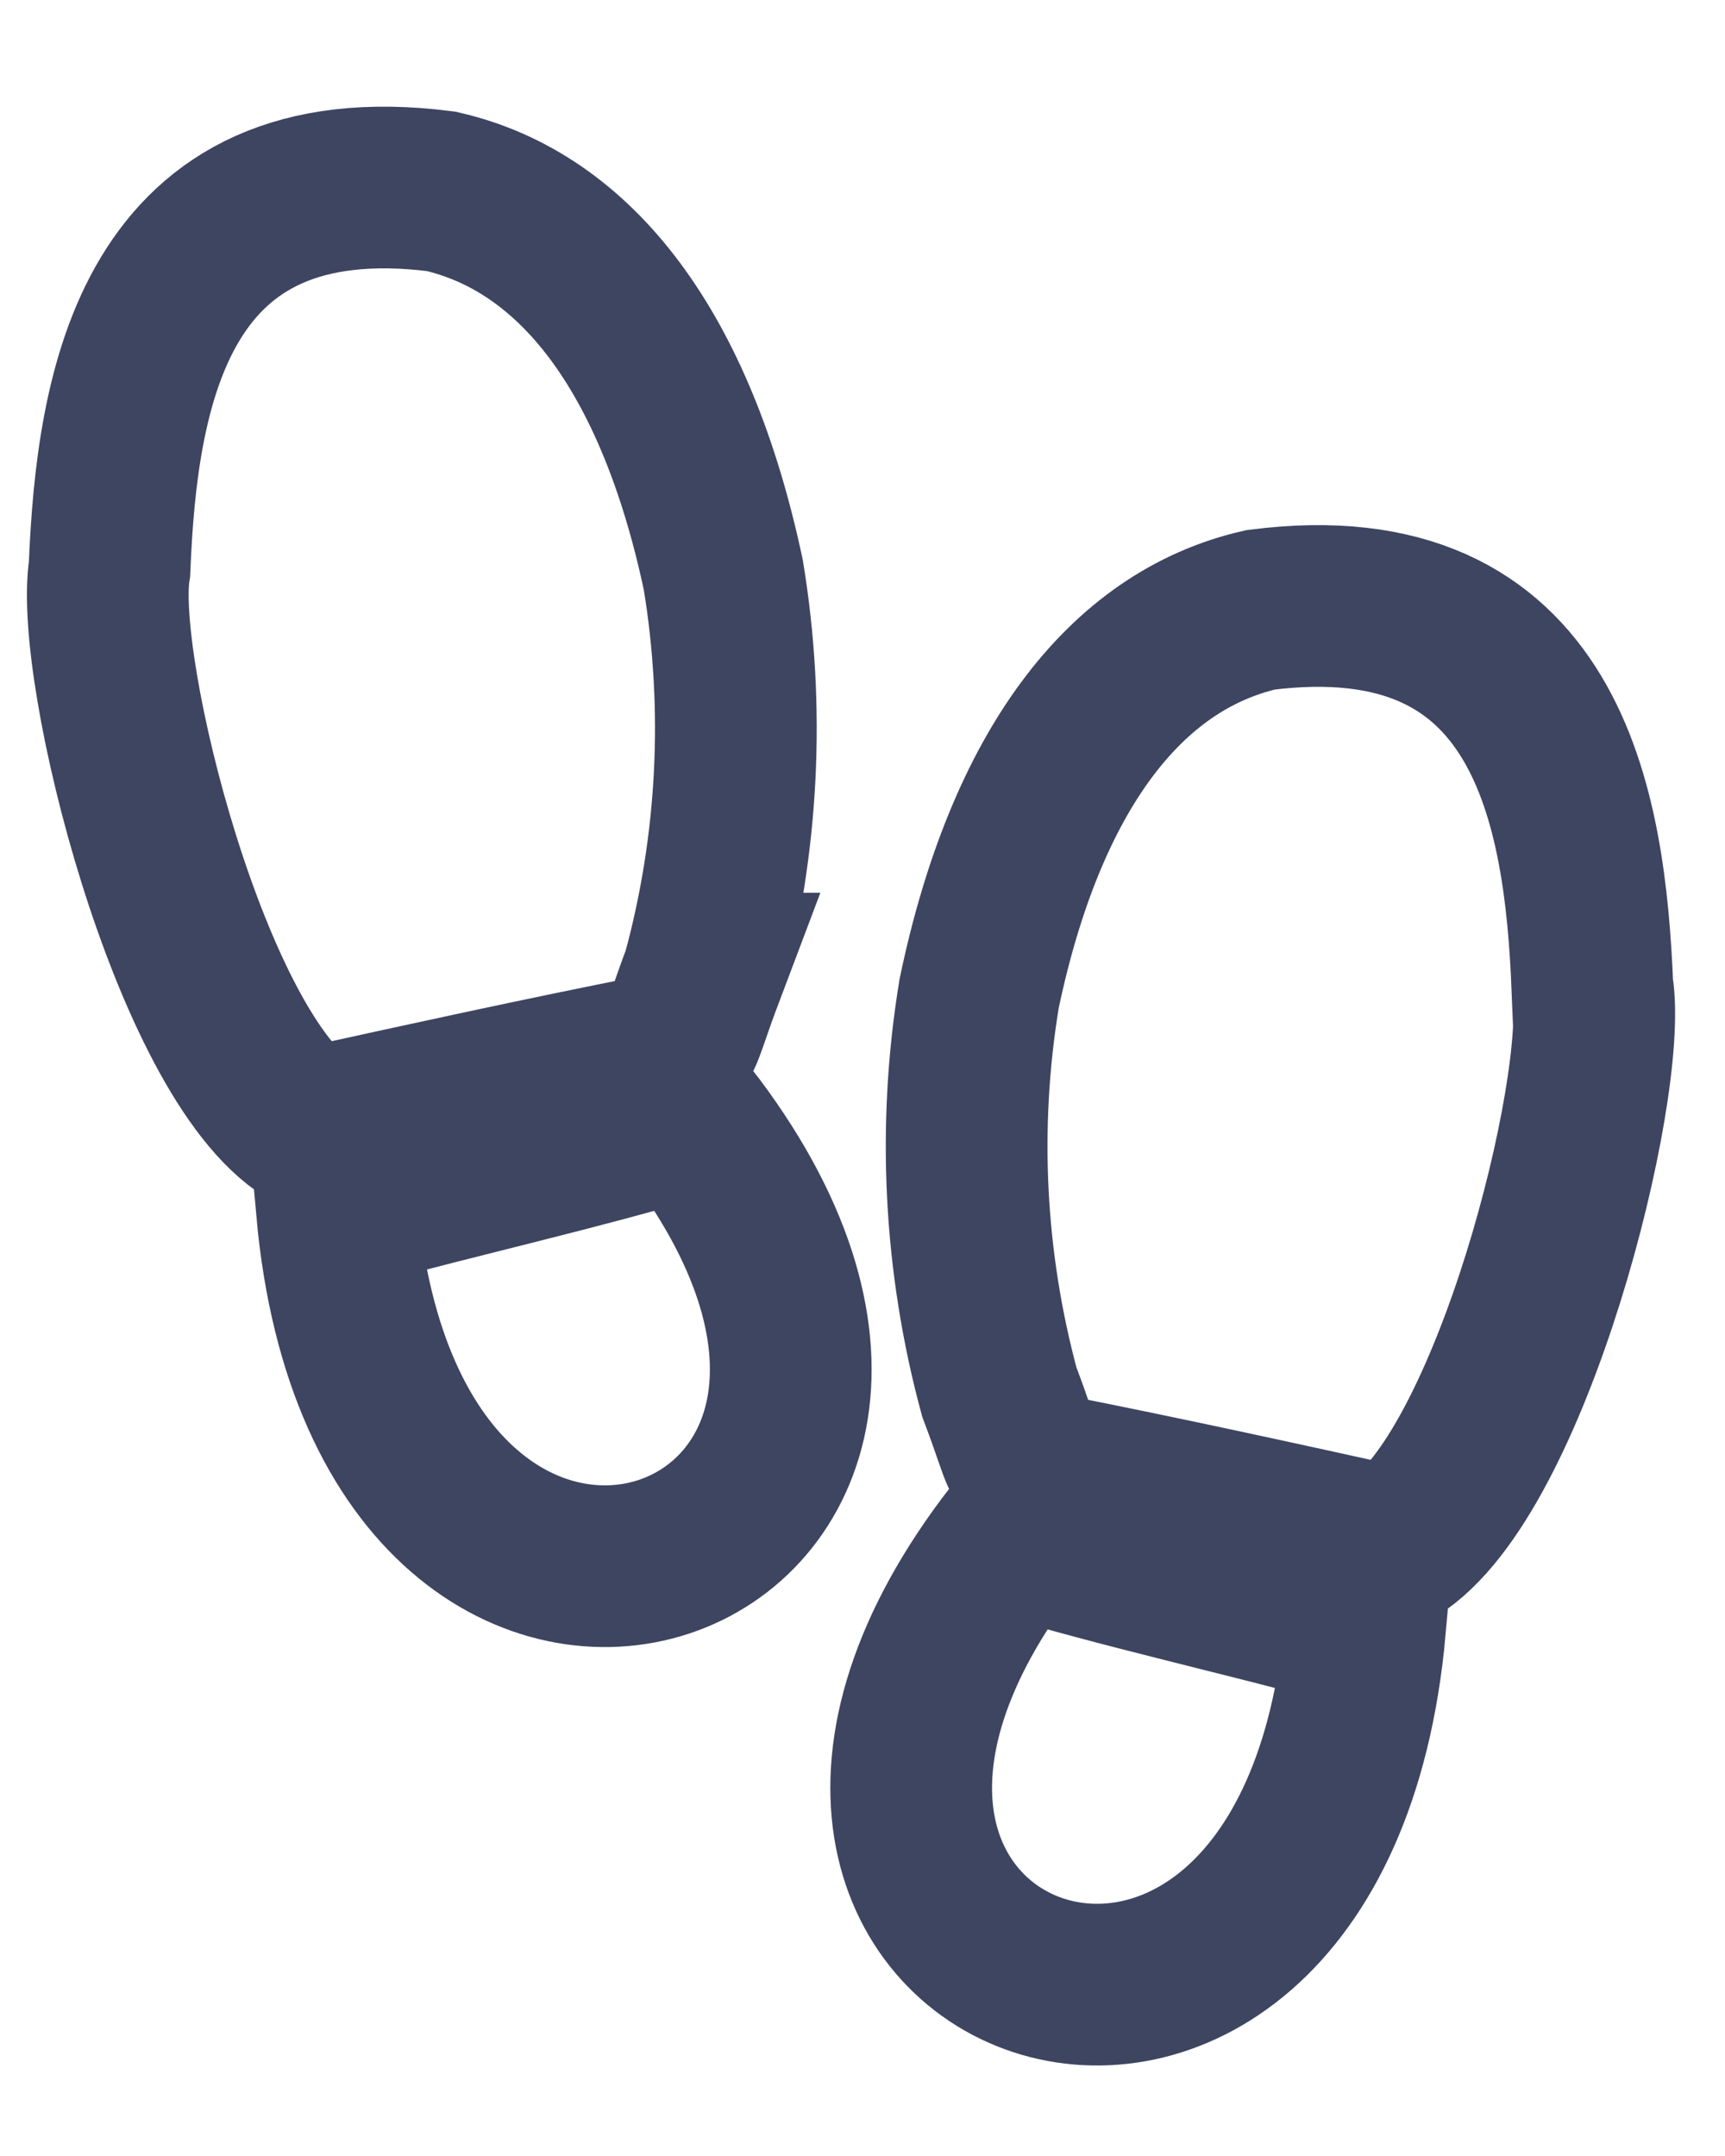 <svg width="16" height="20" viewBox="0 0 16 20" fill="none" xmlns="http://www.w3.org/2000/svg">
<path d="M9.414 14.247C10.44 14.555 11.353 14.751 12.661 15.102C12.159 20.639 6.16 18.44 9.414 14.247ZM14.77 9.159C14.702 7.496 14.367 5.315 11.693 5.657C10.44 5.943 9.515 7.146 9.082 9.216C8.879 10.447 8.943 11.708 9.269 12.913C9.526 13.589 9.438 13.547 9.715 13.675C10.787 13.886 11.847 14.119 12.927 14.357C14.018 13.68 14.92 10.089 14.771 9.159H14.77ZM6.523 9.032C6.849 7.826 6.912 6.566 6.709 5.334C6.269 3.262 5.344 2.061 4.091 1.775C1.421 1.434 1.083 3.615 1.016 5.275C0.867 6.206 1.768 9.796 2.865 10.473C3.945 10.235 5.01 10.002 6.077 9.791C6.353 9.665 6.269 9.707 6.524 9.032H6.523ZM3.125 11.22C3.627 16.758 9.626 14.558 6.372 10.365C5.341 10.672 4.432 10.869 3.125 11.22Z" stroke="#3D4561" stroke-width="1.5"/>
</svg>
